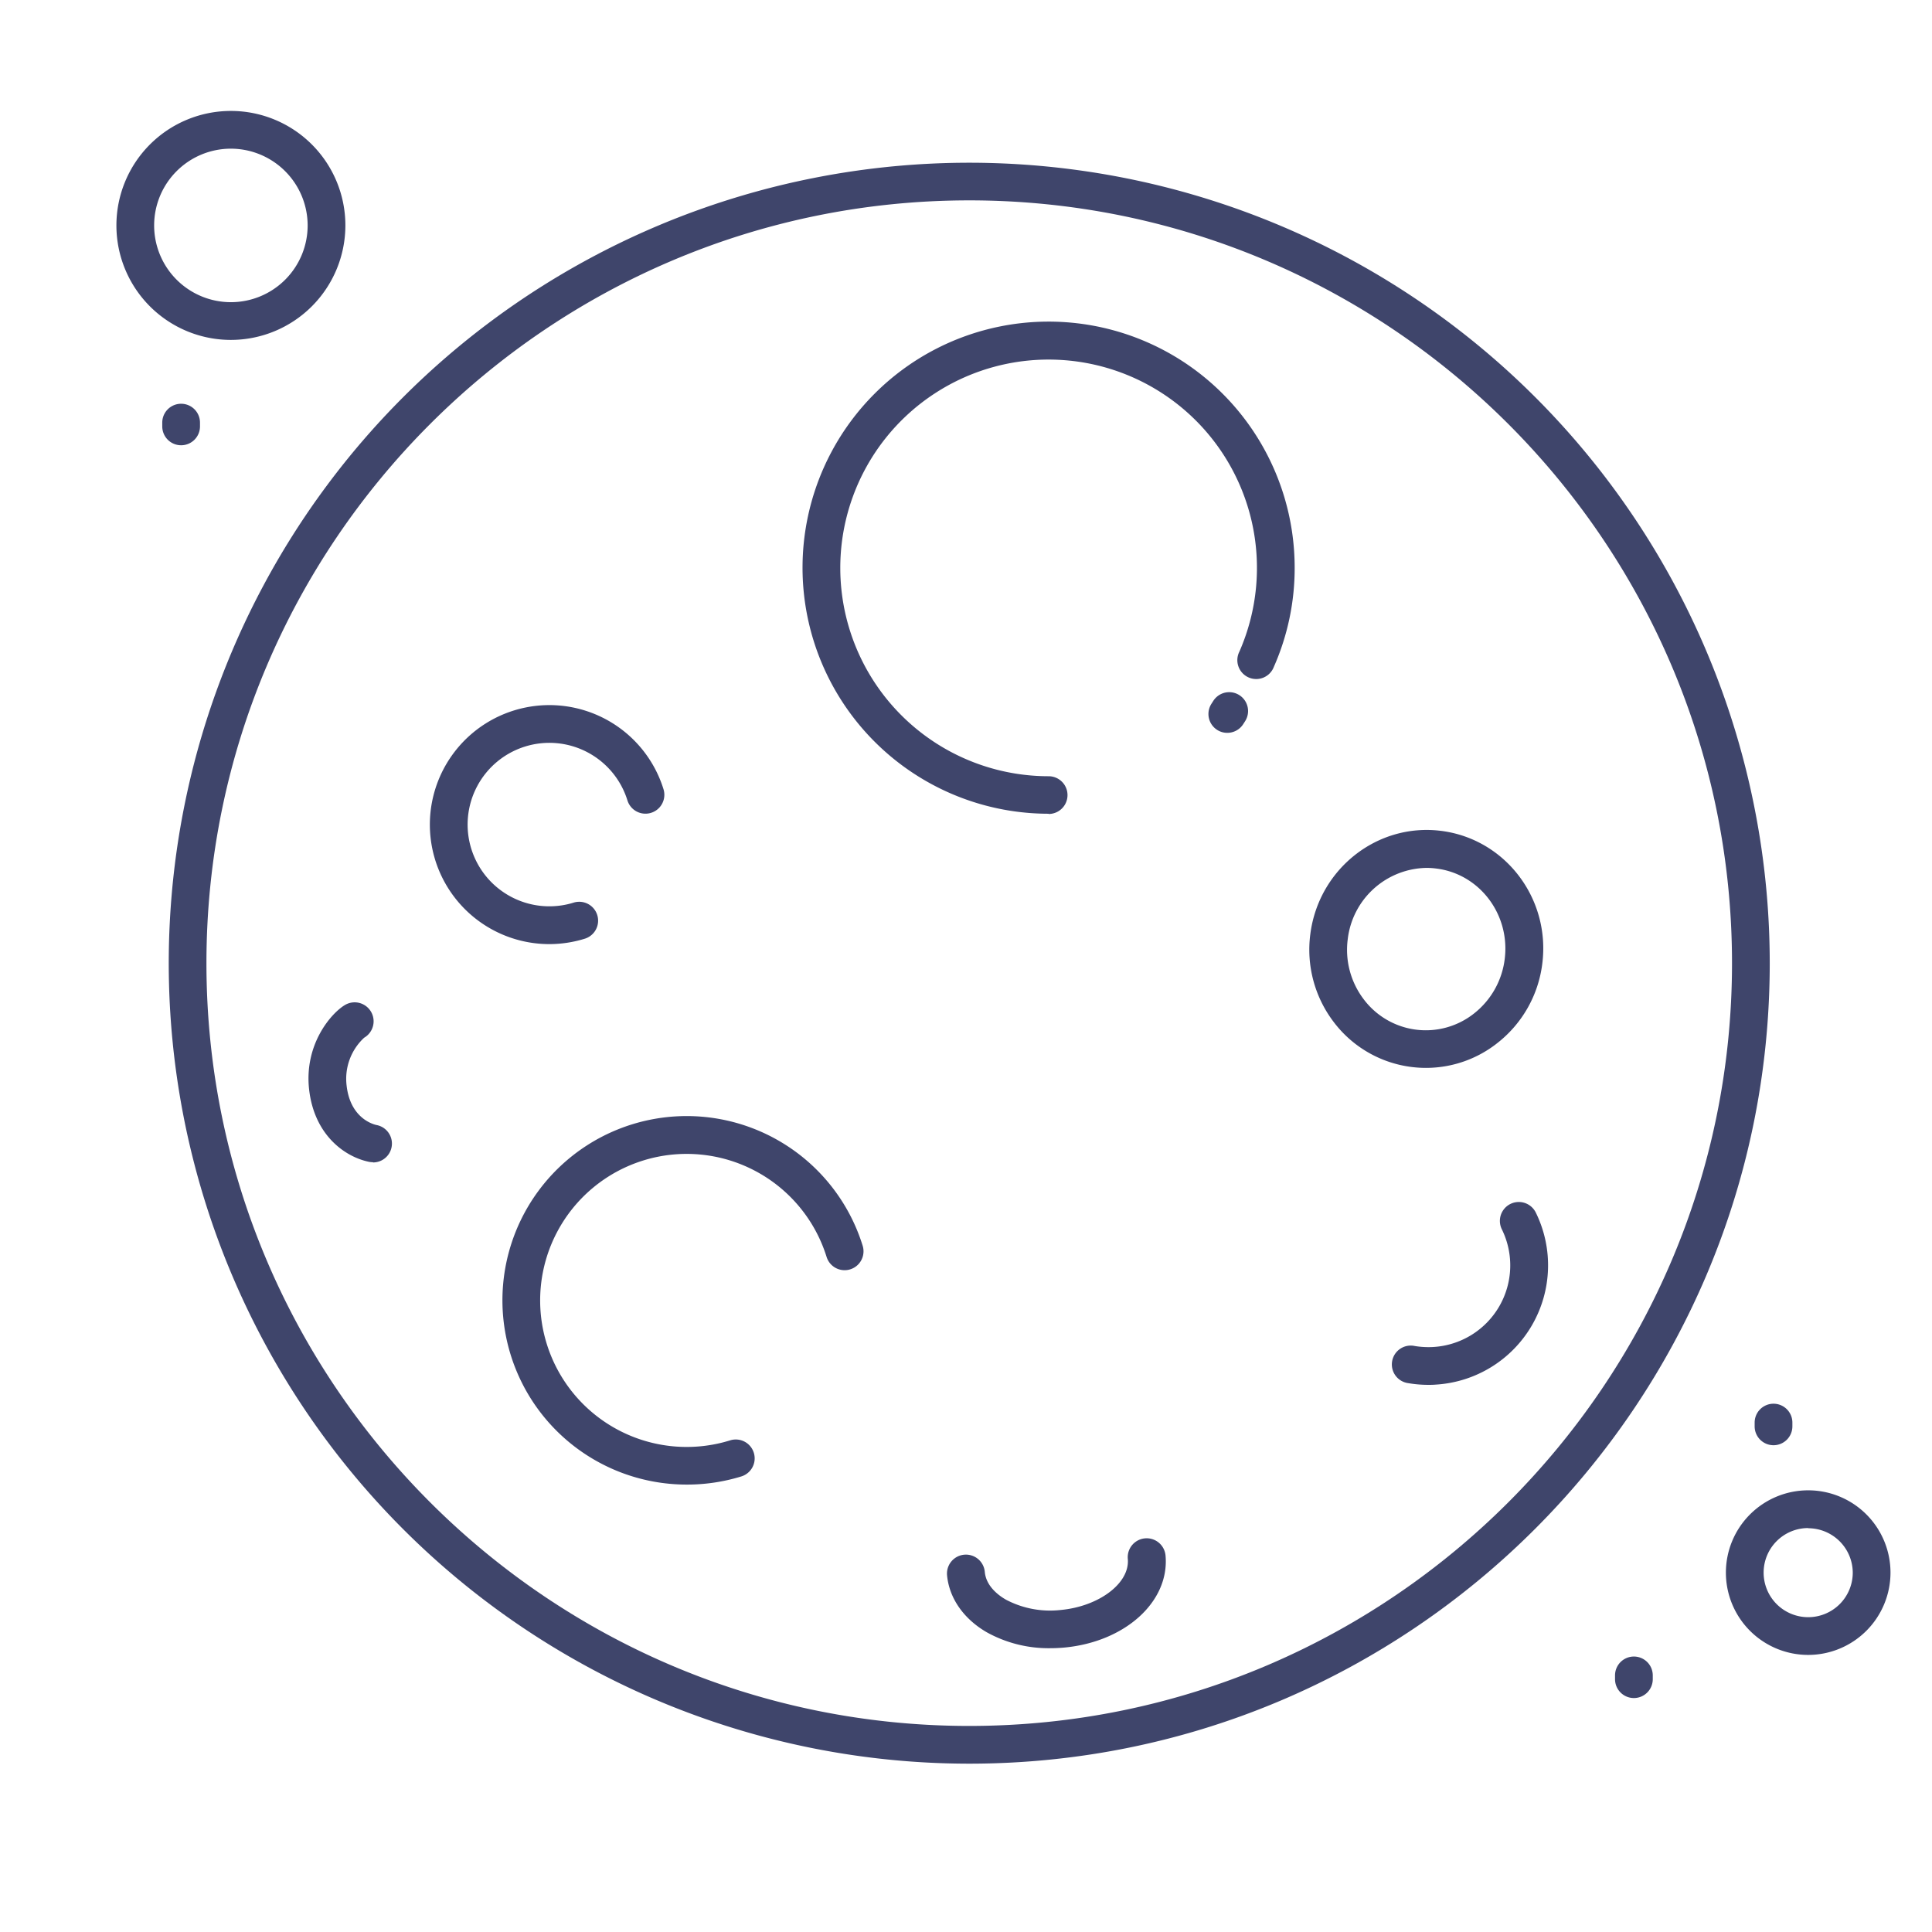 <?xml version="1.0" ?><svg viewBox="0 0 512 512" xmlns="http://www.w3.org/2000/svg"><defs><style>.cls-1{fill:#3f456b;}</style></defs><title/><g id="Lines"><path class="cls-1" d="M256.86,467.39a212.14,212.14,0,0,1-150-362.15A212.15,212.15,0,0,1,469,255.25C469,372.23,373.83,467.39,256.86,467.39Zm0-414.29c-111.47,0-202.15,90.69-202.15,202.15s90.68,202.14,202.15,202.14S459,366.71,459,255.25,368.32,53.1,256.86,53.1Z"/><path class="cls-1" d="M277.9,215.65a65.21,65.21,0,1,1,65.2-65.2,64.62,64.62,0,0,1-5.51,26.26,5,5,0,1,1-9.15-4,55.21,55.21,0,1,0-50.54,33,5,5,0,0,1,0,10Z"/><path class="cls-1" d="M182,393.43a48.83,48.83,0,1,1,46.61-63.32,5,5,0,1,1-9.55,3,38.83,38.83,0,1,0-25.57,48.6,5,5,0,1,1,3,9.55A48.78,48.78,0,0,1,182,393.43Z"/><path class="cls-1" d="M278.31,436.79a33.77,33.77,0,0,1-16.77-4.2c-6.16-3.55-10-9.06-10.56-15.13a5,5,0,0,1,10-.9c.34,3.8,3.65,6.25,5.59,7.36A25.05,25.05,0,0,0,281,426.67c10.27-.93,18.46-7.13,17.88-13.54a5,5,0,0,1,10-.9c1.1,12.22-10.73,22.93-26.94,24.4C280.67,436.74,279.48,436.79,278.31,436.79Z"/><path class="cls-1" d="M98.85,308a5.72,5.72,0,0,1-1-.09c-6.47-1.31-14.52-7.09-15.92-19.09s5.82-20.33,9.53-22.51A5,5,0,1,1,96.51,275h0a14.84,14.84,0,0,0-4.65,12.72c1,8.79,7.26,10.3,8,10.44a5,5,0,0,1-1,9.9Z"/><path class="cls-1" d="M378.54,367a31.52,31.52,0,0,1-5.33-.45,5,5,0,1,1,1.68-9.85,22.41,22.41,0,0,0,4.92.27A21.66,21.66,0,0,0,398,325.77a5,5,0,1,1,9-4.43,31.67,31.67,0,0,1-26.57,45.6C379.77,367,379.15,367,378.54,367Z"/><path class="cls-1" d="M377.89,283a30.63,30.63,0,0,1-24.5-12.23,31.64,31.64,0,0,1-6.14-23.22C349.46,230.3,365,218,382,220.2s28.92,18,26.72,35.2h0a31.62,31.62,0,0,1-11.78,20.92A30.48,30.48,0,0,1,377.89,283Zm.2-53a21.37,21.37,0,0,0-20.92,18.86,21.65,21.65,0,0,0,4.2,15.92,20.58,20.58,0,0,0,29.33,3.75,21.69,21.69,0,0,0,8.06-14.35c1.5-11.78-6.6-22.55-18.07-24A20.76,20.76,0,0,0,378.09,230Zm25.63,24.81h0Z"/><path class="cls-1" d="M145.56,250.2a31.67,31.67,0,1,1,30.27-41.07,5,5,0,1,1-9.55,3A21.66,21.66,0,1,0,152,239.21a5,5,0,1,1,3,9.55A31.89,31.89,0,0,1,145.56,250.2Z"/><path class="cls-1" d="M325.24,194.21a4.91,4.91,0,0,1-2.71-.8,5,5,0,0,1-1.48-6.91l.5-.78a5,5,0,0,1,8.4,5.43l-.5.78A5,5,0,0,1,325.24,194.21Z"/><path class="cls-1" d="M61.19,90.08A30.34,30.34,0,1,1,91.53,59.74,30.37,30.37,0,0,1,61.19,90.08Zm0-50.68A20.34,20.34,0,1,0,81.53,59.74,20.37,20.37,0,0,0,61.19,39.4Z"/><path class="cls-1" d="M479.19,438.57A21.81,21.81,0,1,1,501,416.76,21.83,21.83,0,0,1,479.19,438.57Zm0-33.62A11.81,11.81,0,1,0,491,416.76,11.83,11.83,0,0,0,479.19,405Z"/></g><g id="Outline"><path class="cls-1" d="M433,450a5,5,0,0,1-5-5v-1a5,5,0,0,1,10,0v1A5,5,0,0,1,433,450Z"/><path class="cls-1" d="M470,383a5,5,0,0,1-5-5v-1a5,5,0,0,1,10,0v1A5,5,0,0,1,470,383Z"/><path class="cls-1" d="M48,118a5,5,0,0,1-5-5v-1a5,5,0,0,1,10,0v1A5,5,0,0,1,48,118Z"/></g></svg>